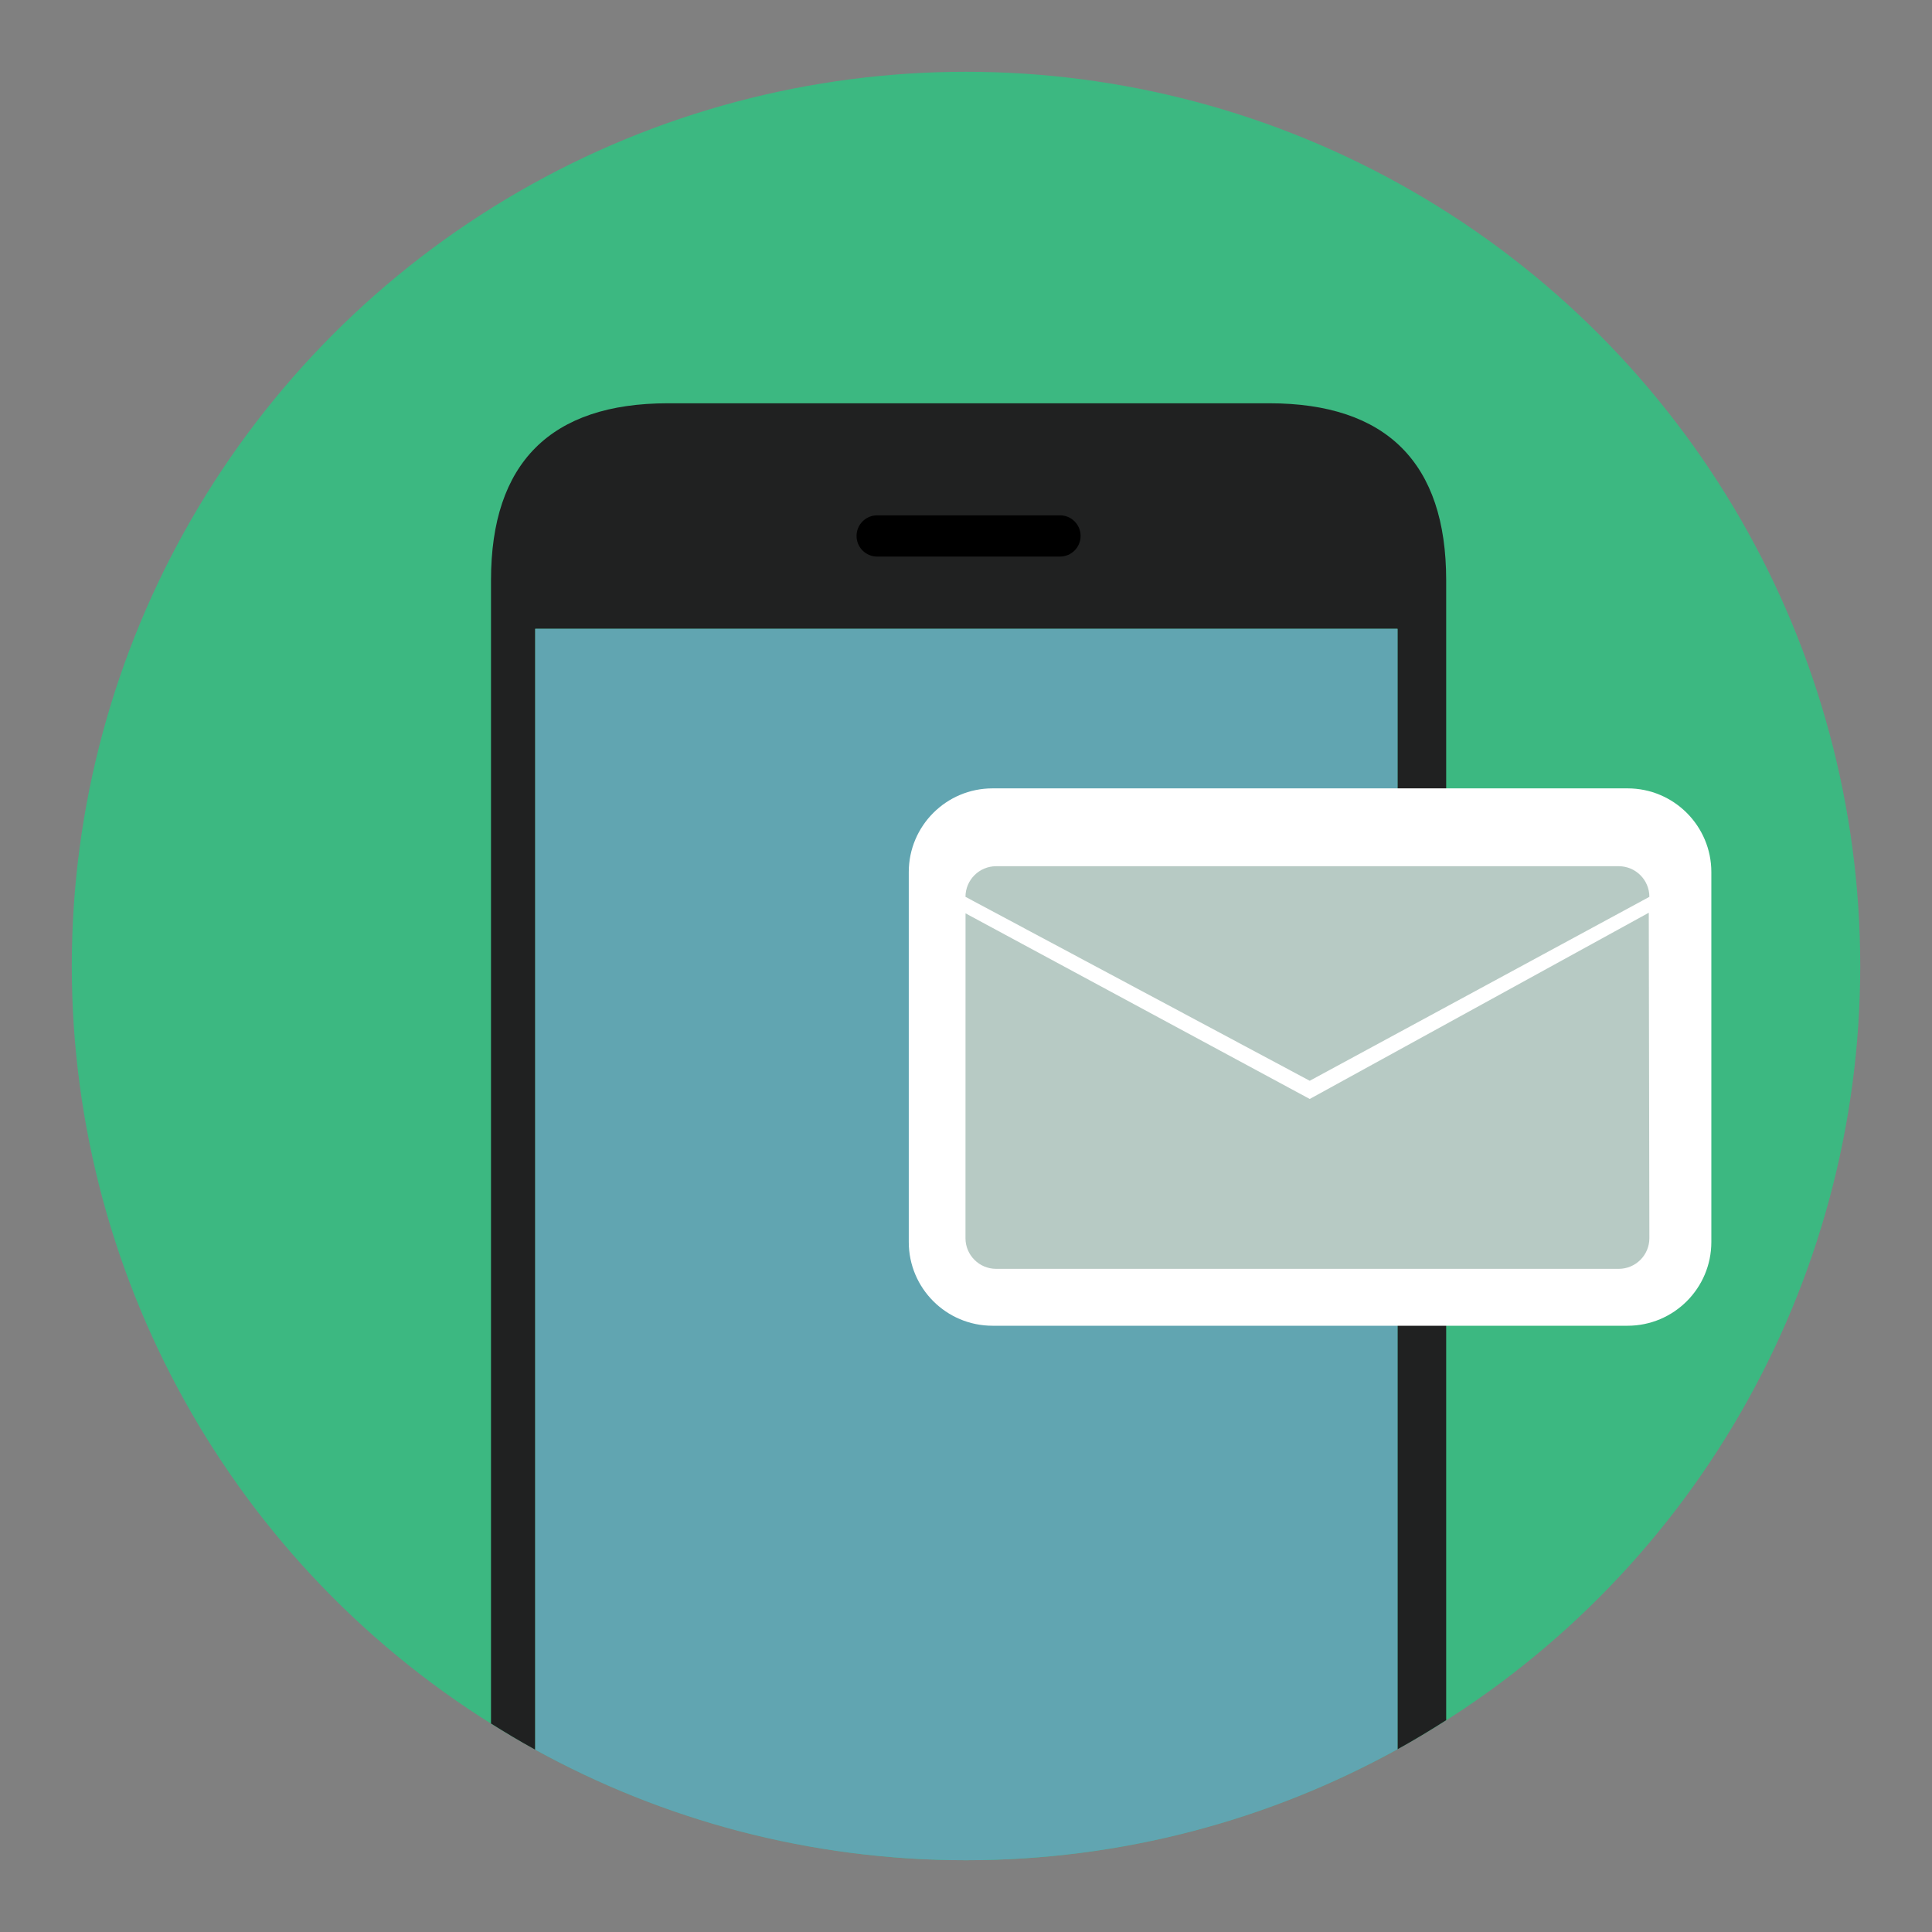 <?xml version="1.0" encoding="utf-8"?>
<!-- Generator: Adobe Illustrator 16.0.0, SVG Export Plug-In . SVG Version: 6.00 Build 0)  -->
<!DOCTYPE svg PUBLIC "-//W3C//DTD SVG 1.1//EN" "http://www.w3.org/Graphics/SVG/1.1/DTD/svg11.dtd">
<svg version="1.1" id="Layer_1" xmlns="http://www.w3.org/2000/svg" xmlns:xlink="http://www.w3.org/1999/xlink" x="0px" y="0px"
	 width="136.833px" height="136.833px" viewBox="0 0 136.833 136.833" style="enable-background:new 0 0 136.833 136.833;"
	 xml:space="preserve">
<rect x="0" y="0" width="136.833" height="136.833" fill="#808080" stroke="none"/>
<style type="text/css">
<![CDATA[
	.st0{fill:#AAB6B3;}
	.st1{fill:#49A0AE;}
	.st2{fill:#ADBAB5;}
	.st3{clip-path:url(#SVGID_6_);fill:#9A989D;}
	.st4{clip-path:url(#SVGID_6_);fill:#9B999E;}
	.st5{clip-path:url(#SVGID_6_);fill:#9B9A9E;}
	.st6{fill:#E1E1E1;}
	.st7{clip-path:url(#SVGID_6_);fill:#9D9B9F;}
	.st8{clip-path:url(#SVGID_6_);fill:#9E9CA1;}
	.st9{clip-path:url(#SVGID_6_);fill:#9F9CA2;}
	.st10{clip-path:url(#SVGID_6_);fill:#9F9DA3;}
	.st11{fill:#4ABC96;}
	.st12{fill:#E5E5E5;}
	.st13{clip-path:url(#SVGID_4_);fill:#A09EA4;}
	.st14{clip-path:url(#SVGID_4_);fill:#A29FA4;}
	.st15{clip-path:url(#SVGID_4_);fill:#A3A1A6;}
	.st16{clip-path:url(#SVGID_4_);fill:#A4A2A8;}
	.st17{fill:#1A1919;}
	.st18{clip-path:url(#SVGID_4_);fill:#A5A3A9;}
	.st19{clip-path:url(#SVGID_4_);fill:#A6A4A9;}
	.st20{clip-path:url(#SVGID_4_);fill:#A6A4AA;}
	.st21{fill:#EB9682;}
	.st22{fill:#B7CAC4;}
	.st23{clip-path:url(#SVGID_4_);fill:#A8A5AB;}
	.st24{clip-path:url(#SVGID_4_);fill:#A9A6AC;}
	.st25{fill:#EDEDED;}
	.st26{fill:#505252;}
	.st27{clip-path:url(#SVGID_6_);fill:#A09EA4;}
	.st28{clip-path:url(#SVGID_4_);fill:#AAA7AD;}
	.st29{clip-path:url(#SVGID_4_);fill:#AAA8AE;}
	.st30{clip-path:url(#SVGID_6_);fill:#A29FA4;}
	.st31{clip-path:url(#SVGID_4_);fill:#ABA9AF;}
	.st32{clip-path:url(#SVGID_4_);fill:#ACA9B0;}
	.st33{fill:#BCD0CA;}
	.st34{clip-path:url(#SVGID_6_);fill:#A3A1A6;}
	.st35{clip-path:url(#SVGID_4_);fill:#ADAAB1;}
	.st36{clip-path:url(#SVGID_6_);fill:#A4A2A8;}
	.st37{fill:#202121;}
	.st38{clip-path:url(#SVGID_4_);fill:#AEACB2;}
	.st39{clip-path:url(#SVGID_6_);fill:#A5A3A9;}
	.st40{clip-path:url(#SVGID_4_);fill:#AFACB3;}
	.st41{clip-path:url(#SVGID_6_);fill:#A6A4A9;}
	.st42{clip-path:url(#SVGID_6_);fill:#A6A4AA;}
	.st43{clip-path:url(#SVGID_6_);fill:#A8A5AB;}
	.st44{clip-path:url(#SVGID_6_);fill:#A9A6AC;}
	.st45{clip-path:url(#SVGID_2_);}
	.st46{clip-path:url(#SVGID_4_);fill:#B0ADB4;}
	.st47{clip-path:url(#SVGID_6_);fill:#AAA7AD;}
	.st48{clip-path:url(#SVGID_6_);fill:#AAA8AE;}
	.st49{clip-path:url(#SVGID_6_);fill:#ABA9AF;}
	.st50{clip-path:url(#SVGID_4_);fill:#B2AFB6;}
	.st51{clip-path:url(#SVGID_6_);fill:#ACA9B0;}
	.st52{clip-path:url(#SVGID_4_);fill:#B3B0B7;}
	.st53{clip-path:url(#SVGID_4_);fill:#B3B1B8;}
	.st54{clip-path:url(#SVGID_6_);fill:#ADAAB1;}
	.st55{clip-path:url(#SVGID_4_);fill:#B4B1B9;}
	.st56{clip-path:url(#SVGID_6_);fill:#AEACB2;}
	.st57{clip-path:url(#SVGID_4_);fill:#B5B2BA;}
	.st58{clip-path:url(#SVGID_6_);fill:#AFACB3;}
	.st59{clip-path:url(#SVGID_4_);fill:#B6B3BB;}
	.st60{clip-path:url(#SVGID_4_);fill:#B7B4BC;}
	.st61{clip-path:url(#SVGID_4_);fill:#B8B5BD;}
	.st62{clip-path:url(#SVGID_4_);fill:#B8B6BE;}
	.st63{clip-path:url(#SVGID_4_);fill:#B9B7BF;}
	.st64{opacity:0.3;}
	.st65{fill:#61A5B1;}
	.st66{fill:#FFFFFF;}
	.st67{clip-path:url(#SVGID_6_);fill:#B0ADB4;}
	.st68{fill:#676768;}
	.st69{clip-path:url(#SVGID_4_);fill:#BAB8C0;}
	.st70{fill:#67B8CB;}
	.st71{clip-path:url(#SVGID_4_);fill:#BBB8C1;}
	.st72{clip-path:url(#SVGID_6_);fill:#B2AFB6;}
	.st73{clip-path:url(#SVGID_4_);fill:#BCB9C2;}
	.st74{clip-path:url(#SVGID_6_);fill:#B3B0B7;}
	.st75{clip-path:url(#SVGID_6_);fill:#B3B1B8;}
	.st76{clip-path:url(#SVGID_4_);fill:#BDBAC3;}
	.st77{clip-path:url(#SVGID_4_);fill:#BDBBC4;}
	.st78{clip-path:url(#SVGID_6_);fill:#B4B1B9;}
	.st79{clip-path:url(#SVGID_4_);fill:#BEBCC5;}
	.st80{clip-path:url(#SVGID_6_);fill:#B5B2BA;}
	.st81{clip-path:url(#SVGID_4_);fill:#BFBDC6;}
	.st82{clip-path:url(#SVGID_6_);fill:#B6B3BB;}
	.st83{clip-path:url(#SVGID_6_);fill:#B7B4BC;}
	.st84{clip-path:url(#SVGID_6_);fill:#B8B5BD;}
	.st85{clip-path:url(#SVGID_6_);fill:#B8B6BE;}
	.st86{clip-path:url(#SVGID_6_);fill:#B9B7BF;}
	.st87{fill:#357180;}
	.st88{fill:#36858D;}
	.st89{clip-path:url(#SVGID_6_);fill:#BAB8C0;}
	.st90{clip-path:url(#SVGID_4_);fill:#C1BFC8;}
	.st91{clip-path:url(#SVGID_6_);fill:#BBB8C1;}
	.st92{clip-path:url(#SVGID_4_);fill:#C2C0C9;}
	.st93{clip-path:url(#SVGID_6_);fill:#BCB9C2;}
	.st94{clip-path:url(#SVGID_4_);fill:#949295;}
	.st95{clip-path:url(#SVGID_4_);fill:#C3C1C9;}
	.st96{clip-path:url(#SVGID_6_);fill:#BDBAC3;}
	.st97{clip-path:url(#SVGID_6_);fill:#BDBBC4;}
	.st98{clip-path:url(#SVGID_4_);fill:#959498;}
	.st99{clip-path:url(#SVGID_4_);fill:#C4C2CA;}
	.st100{clip-path:url(#SVGID_6_);fill:#BEBCC5;}
	.st101{clip-path:url(#SVGID_4_);fill:#969499;}
	.st102{clip-path:url(#SVGID_4_);fill:#C5C2CB;}
	.st103{clip-path:url(#SVGID_4_);fill:#C5C3CC;}
	.st104{clip-path:url(#SVGID_6_);fill:#BFBDC6;}
	.st105{clip-path:url(#SVGID_4_);fill:#97959A;}
	.st106{clip-path:url(#SVGID_4_);fill:#C6C4CD;}
	.st107{fill:#3CB881;}
	.st108{clip-path:url(#SVGID_4_);fill:#98969A;}
	.st109{clip-path:url(#SVGID_4_);fill:#C7C5CE;}
	.st110{clip-path:url(#SVGID_4_);fill:#99979C;}
	.st111{clip-path:url(#SVGID_4_);fill:#C8C5CF;}
	.st112{fill:#D8D8D8;}
	.st113{fill:#3E4141;}
	.st114{clip-path:url(#SVGID_4_);fill:#C9C6D0;}
	.st115{clip-path:url(#SVGID_4_);fill:#C9C7D1;}
	.st116{clip-path:url(#SVGID_4_);fill:#9A989D;}
	.st117{clip-path:url(#SVGID_4_);fill:#9B999E;}
	.st118{clip-path:url(#SVGID_4_);fill:#9B9A9E;}
	.st119{clip-path:url(#SVGID_4_);fill:#CAC7D1;}
	.st120{clip-path:url(#SVGID_6_);fill:#C1BFC8;}
	.st121{fill:#DBDBDA;}
	.st122{fill:#DBF0F4;}
	.st123{clip-path:url(#SVGID_6_);fill:#C2C0C9;}
	.st124{clip-path:url(#SVGID_4_);fill:#9D9B9F;}
	.st125{clip-path:url(#SVGID_6_);fill:#949295;}
	.st126{clip-path:url(#SVGID_6_);fill:#C3C1C9;}
	.st127{clip-path:url(#SVGID_4_);fill:#9E9CA1;}
	.st128{clip-path:url(#SVGID_6_);fill:#959498;}
	.st129{clip-path:url(#SVGID_4_);fill:#9F9CA2;}
	.st130{clip-path:url(#SVGID_4_);fill:#9F9DA3;}
	.st131{clip-path:url(#SVGID_6_);fill:#969499;}
	.st132{clip-path:url(#SVGID_6_);fill:#97959A;}
	.st133{fill:#DFF1ED;}
	.st134{clip-path:url(#SVGID_6_);fill:#98969A;}
	.st135{fill:#43B29B;}
	.st136{clip-path:url(#SVGID_6_);fill:#99979C;}
]]>
</style>
<g>
	<g>
		<g>
			<circle class="st107" cx="68.417" cy="68.417" r="63.333"/>
		</g>
	</g>
	<g>
		<g>
			<g>
				<g>
					<path class="st37" d="M89.895,28.562H47.304c-8.303,0-12.529,4.225-12.529,12.527v80.978c1.026,0.646,2.068,1.269,3.133,1.854
						V44.536h61.07v79.355c1.174-0.648,2.32-1.341,3.447-2.06V41.089C102.425,32.787,98.199,28.562,89.895,28.562z"/>
				</g>
				<g>
					<path class="st65" d="M98.978,123.891V44.536h-61.07v79.386c9.05,4.985,19.445,7.828,30.508,7.828
						C79.5,131.75,89.916,128.894,98.978,123.891z"/>
				</g>
			</g>
			<g>
				<path d="M76.533,37.958c0,0.808-0.654,1.461-1.459,1.461H62.127c-0.808,0-1.462-0.653-1.462-1.461l0,0
					c0-0.807,0.654-1.46,1.462-1.46h12.946C75.878,36.498,76.533,37.151,76.533,37.958L76.533,37.958z"/>
			</g>
		</g>
	</g>
	<g>
		<path class="st66" d="M121.205,87.964c0,3.274-2.658,5.931-5.933,5.931H70.294c-3.274,0-5.931-2.656-5.931-5.931V61.768
			c0-3.276,2.656-5.932,5.931-5.932h44.978c3.274,0,5.933,2.655,5.933,5.932V87.964z"/>
	</g>
	<g>
		<g>
			<path class="st22" d="M68.38,87.695c0,1.198,0.974,2.17,2.17,2.17h44.096c1.198,0,2.17-0.972,2.17-2.17l-0.042-23.051
				l-24.013,13.19L68.384,64.687L68.38,87.695z"/>
		</g>
		<g>
			<path class="st22" d="M116.816,63.518c0-1.196-0.972-2.169-2.17-2.169H70.55c-1.196,0-2.17,0.973-2.17,2.169l24.381,13.027
				L116.816,63.518z"/>
		</g>
	</g>
</g>
</svg>
